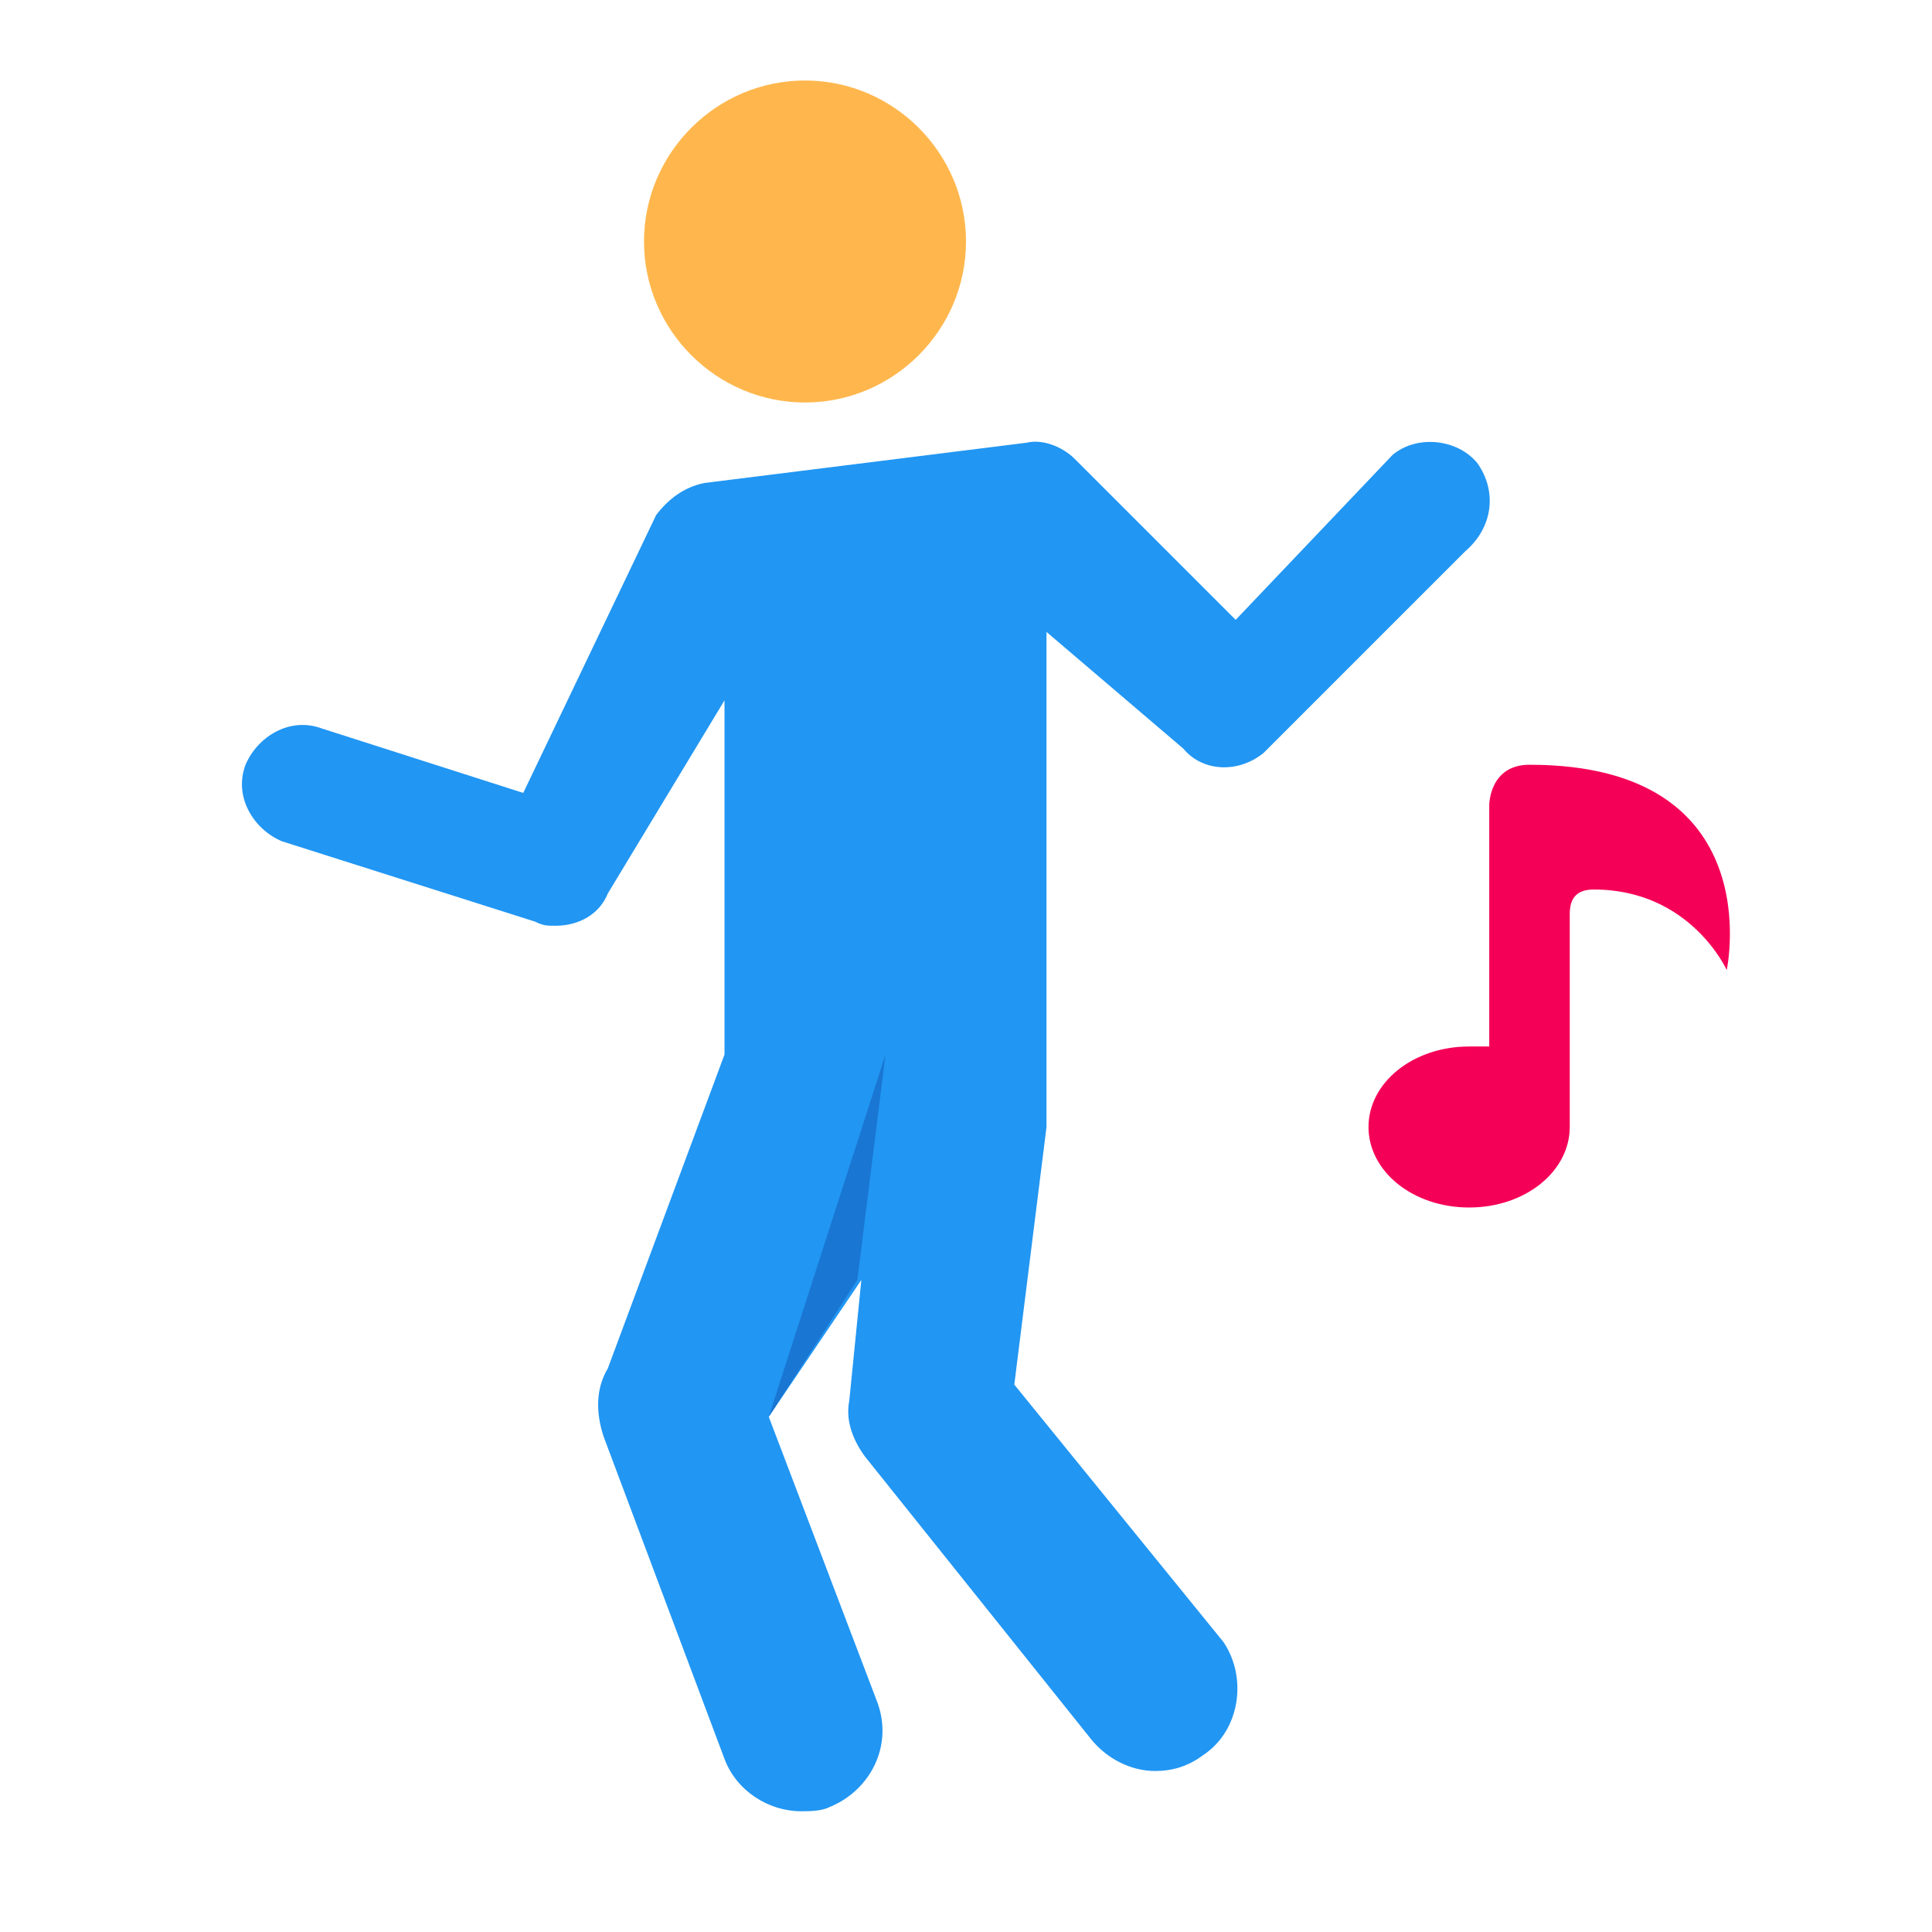 <?xml version="1.0" encoding="utf-8"?><!-- Generator: Adobe Illustrator 19.1.1, SVG Export Plug-In . SVG Version: 6.00 Build 0)  --><svg xmlns="http://www.w3.org/2000/svg" xmlns:xlink="http://www.w3.org/1999/xlink" version="1.1" id="Ð¡Ð»Ð¾Ð¹_1" x="0px" y="0px" viewBox="0 0 48 48" enable-background="new 0 0 48 48" xml:space="preserve" width="48" height="48" style="fill: rgb(52, 73, 94);">
<path fill="#FFB74D" d="M20,2c2.2,0,4,1.8,4,4s-1.8,4-4,4s-4-1.8-4-4S17.8,2,20,2z"/>
<path fill="#2196F3" d="M36.7,11.5c-0.5-0.6-1.5-0.7-2.1-0.2l-3.9,4.1l-4-4c-0.3-0.3-0.8-0.5-1.2-0.4l-8,1c-0.5,0.1-0.9,0.4-1.2,0.8  L13,19.7l-5-1.6c-0.8-0.3-1.6,0.2-1.9,0.9c-0.3,0.8,0.2,1.6,0.9,1.9l6.3,2c0.2,0.1,0.3,0.1,0.5,0.1c0.6,0,1.1-0.3,1.3-0.8l2.9-4.8  v8.8L15.1,34c-0.3,0.5-0.3,1.1-0.1,1.7l3,8c0.3,0.8,1.1,1.3,1.9,1.3c0.2,0,0.5,0,0.7-0.1c1-0.4,1.6-1.5,1.2-2.6l-2.7-7.1l2.3-3.4  l-0.3,3c-0.1,0.5,0.1,1,0.4,1.4l5.6,7c0.4,0.5,1,0.8,1.6,0.8c0.4,0,0.8-0.1,1.2-0.4c0.9-0.6,1.1-1.9,0.5-2.8l-5.2-6.4L26,28V15.7  l3.4,2.9c0.5,0.6,1.4,0.6,2,0.1l5-5C37.1,13.1,37.2,12.2,36.7,11.5z M21.9,27.1L21.9,27.1V27V27.1z"/>
<polygon fill="#1976D2" points="22,26.2 19.1,35.2 21.3,31.8 "/>
<path fill="#F50057" d="M38,19c-1,0-1,1-1,1v6c-0.2,0-0.3,0-0.5,0c-1.4,0-2.5,0.9-2.5,2s1.1,2,2.5,2s2.5-0.9,2.5-2  c0-0.1,0-0.1,0-0.2c0-1,0-4.7,0-5.1c0-0.5,0.3-0.6,0.6-0.6c2.4,0,3.3,2,3.3,2S44,19,38,19z"/>
</svg>